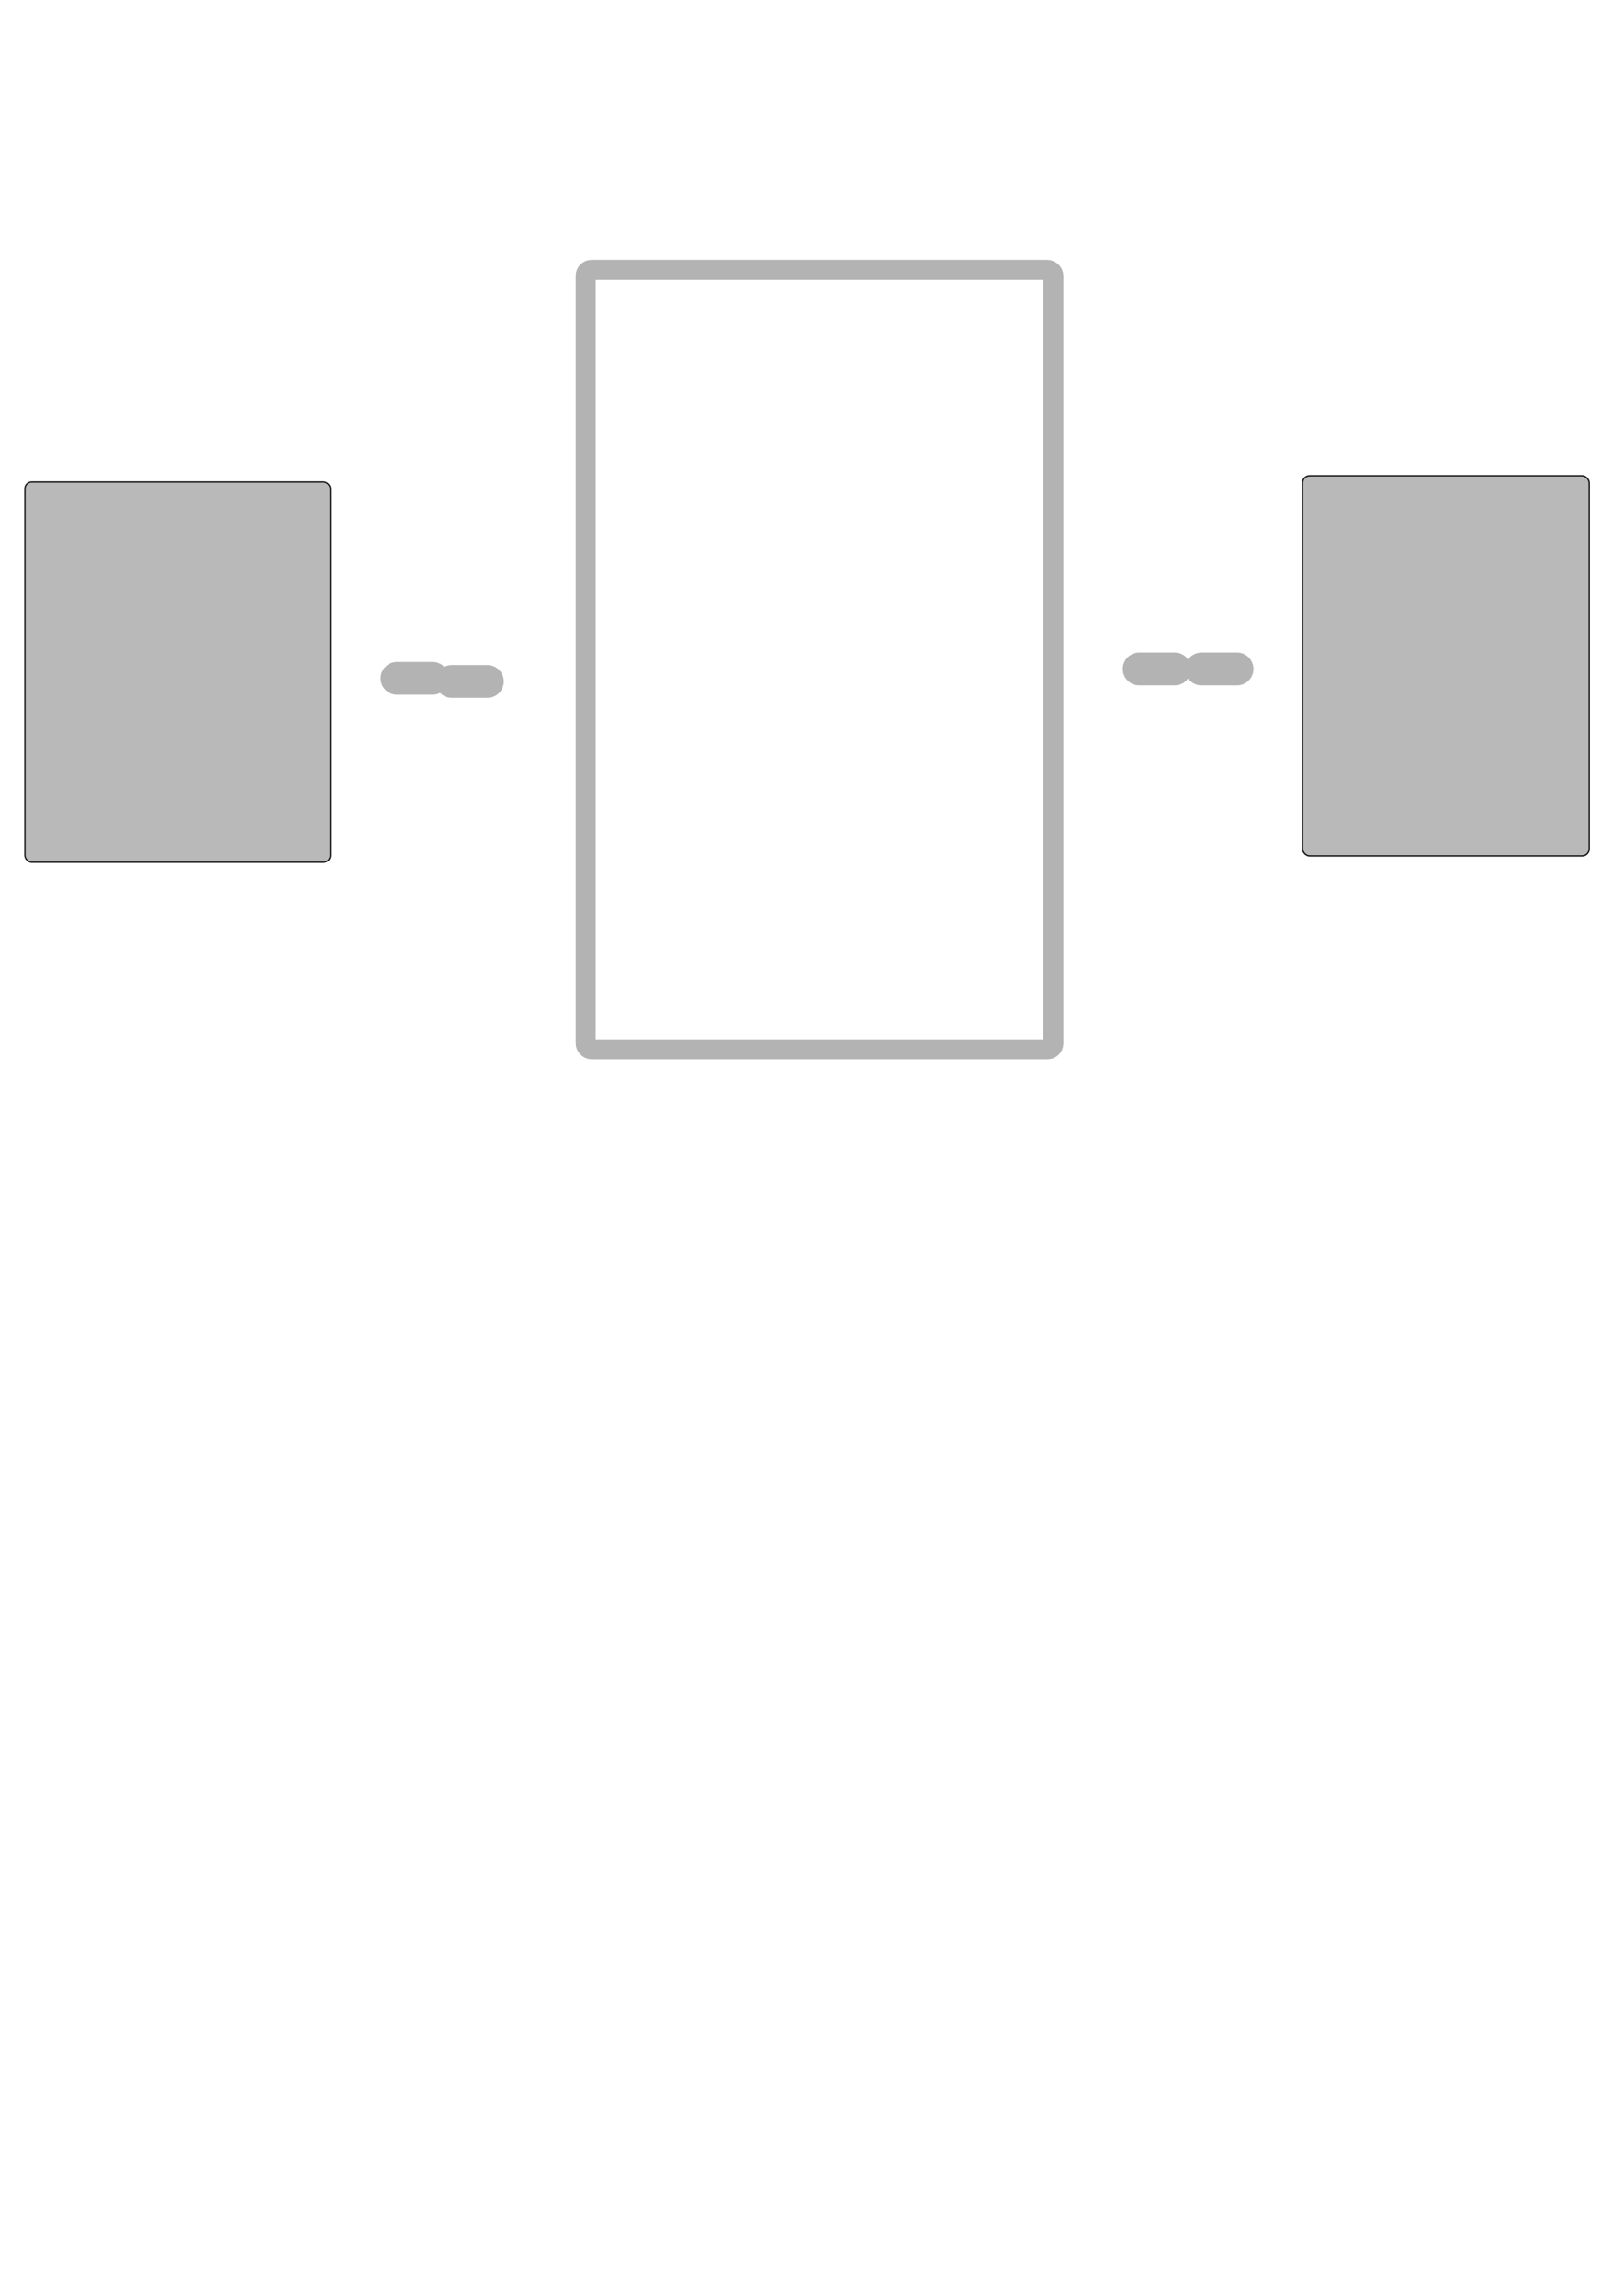 <?xml version="1.0" encoding="UTF-8" standalone="no"?>
<!-- Created with Inkscape (http://www.inkscape.org/) -->

<svg
   xmlns:dc="http://purl.org/dc/elements/1.1/"
   xmlns:cc="http://creativecommons.org/ns#"
   xmlns:rdf="http://www.w3.org/1999/02/22-rdf-syntax-ns#"
   xmlns:svg="http://www.w3.org/2000/svg"
   xmlns="http://www.w3.org/2000/svg"
   xmlns:sodipodi="http://sodipodi.sourceforge.net/DTD/sodipodi-0.dtd"
   xmlns:inkscape="http://www.inkscape.org/namespaces/inkscape"
   width="210mm"
   height="297mm"
   viewBox="0 0 744.094 1052.362"
   id="svg2"
   version="1.1"
   inkscape:version="0.91 r"
   sodipodi:docname="datamapper_drag.svg">
  <defs
     id="defs4">
    <marker
       inkscape:stockid="TriangleInS"
       orient="auto"
       refY="0.0"
       refX="0.0"
       id="marker12253"
       style="overflow:visible"
       inkscape:isstock="true">
      <path
         id="path12255"
         d="M 5.77,0.0 L -2.88,5.0 L -2.88,-5.0 L 5.77,0.0 z "
         style="fill-rule:evenodd;stroke:#b3b3b3;stroke-width:1pt;stroke-opacity:1;fill:#b3b3b3;fill-opacity:1"
         transform="scale(-0.2)" />
    </marker>
    <marker
       inkscape:stockid="TriangleOutS"
       orient="auto"
       refY="0.0"
       refX="0.0"
       id="marker11325"
       style="overflow:visible"
       inkscape:isstock="true">
      <path
         id="path11327"
         d="M 5.77,0.0 L -2.88,5.0 L -2.88,-5.0 L 5.77,0.0 z "
         style="fill-rule:evenodd;stroke:#b3b3b3;stroke-width:1pt;stroke-opacity:1;fill:#b3b3b3;fill-opacity:1"
         transform="scale(0.2)" />
    </marker>
    <marker
       inkscape:stockid="TriangleOutM"
       orient="auto"
       refY="0.0"
       refX="0.0"
       id="TriangleOutM"
       style="overflow:visible"
       inkscape:isstock="true">
      <path
         id="path4429"
         d="M 5.77,0.0 L -2.88,5.0 L -2.88,-5.0 L 5.77,0.0 z "
         style="fill-rule:evenodd;stroke:#b3b3b3;stroke-width:1pt;stroke-opacity:1;fill:#b3b3b3;fill-opacity:1"
         transform="scale(0.4)" />
    </marker>
    <marker
       inkscape:stockid="DiamondSstart"
       orient="auto"
       refY="0.0"
       refX="0.0"
       id="DiamondSstart"
       style="overflow:visible"
       inkscape:isstock="true">
      <path
         id="path4378"
         d="M 0,-7.071 L -7.071,0 L 0,7.071 L 7.071,0 L 0,-7.071 z "
         style="fill-rule:evenodd;stroke:#b3b3b3;stroke-width:1pt;stroke-opacity:1;fill:#b3b3b3;fill-opacity:1"
         transform="scale(0.2) translate(6,0)" />
    </marker>
    <marker
       inkscape:stockid="TriangleOutS"
       orient="auto"
       refY="0.0"
       refX="0.0"
       id="TriangleOutS"
       style="overflow:visible"
       inkscape:isstock="true">
      <path
         id="path4432"
         d="M 5.77,0.0 L -2.88,5.0 L -2.88,-5.0 L 5.77,0.0 z "
         style="fill-rule:evenodd;stroke:#000000;stroke-width:1pt;stroke-opacity:1;fill:#000000;fill-opacity:1"
         transform="scale(0.2)" />
    </marker>
    <marker
       inkscape:stockid="TriangleInS"
       orient="auto"
       refY="0.0"
       refX="0.0"
       id="TriangleInS"
       style="overflow:visible"
       inkscape:isstock="true">
      <path
         id="path4423"
         d="M 5.77,0.0 L -2.88,5.0 L -2.88,-5.0 L 5.77,0.0 z "
         style="fill-rule:evenodd;stroke:#b3b3b3;stroke-width:1pt;stroke-opacity:1;fill:#b3b3b3;fill-opacity:1"
         transform="scale(-0.2)" />
    </marker>
    <marker
       inkscape:stockid="TriangleInM"
       orient="auto"
       refY="0.0"
       refX="0.0"
       id="TriangleInM"
       style="overflow:visible"
       inkscape:isstock="true">
      <path
         id="path4420"
         d="M 5.77,0.0 L -2.88,5.0 L -2.88,-5.0 L 5.77,0.0 z "
         style="fill-rule:evenodd;stroke:#000000;stroke-width:1pt;stroke-opacity:1;fill:#000000;fill-opacity:1"
         transform="scale(-0.4)" />
    </marker>
    <marker
       inkscape:stockid="DotS"
       orient="auto"
       refY="0.0"
       refX="0.0"
       id="DotS"
       style="overflow:visible"
       inkscape:isstock="true">
      <path
         id="path4351"
         d="M -2.5,-1.0 C -2.5,1.76 -4.74,4.0 -7.5,4.0 C -10.26,4.0 -12.5,1.76 -12.5,-1.0 C -12.5,-3.76 -10.26,-6.0 -7.5,-6.0 C -4.74,-6.0 -2.5,-3.76 -2.5,-1.0 z "
         style="fill-rule:evenodd;stroke:#000000;stroke-width:1pt;stroke-opacity:1;fill:#000000;fill-opacity:1"
         transform="scale(0.2) translate(7.4, 1)" />
    </marker>
    <marker
       inkscape:stockid="Arrow1Lstart"
       orient="auto"
       refY="0.0"
       refX="0.0"
       id="Arrow1Lstart"
       style="overflow:visible"
       inkscape:isstock="true">
      <path
         id="path4284"
         d="M 0.0,0.0 L 5.0,-5.0 L -12.5,0.0 L 5.0,5.0 L 0.0,0.0 z "
         style="fill-rule:evenodd;stroke:#000000;stroke-width:1pt;stroke-opacity:1;fill:#000000;fill-opacity:1"
         transform="scale(0.8) translate(12.5,0)" />
    </marker>
    <marker
       inkscape:stockid="TriangleInS"
       orient="auto"
       refY="0"
       refX="0"
       id="TriangleInS-2"
       style="overflow:visible"
       inkscape:isstock="true">
      <path
         inkscape:connector-curvature="0"
         id="path4423-9"
         d="m 5.77,0 -8.65,5 0,-10 8.65,5 z"
         style="fill:#b3b3b3;fill-opacity:1;fill-rule:evenodd;stroke:#b3b3b3;stroke-width:1pt;stroke-opacity:1"
         transform="scale(-0.2,-0.2)" />
    </marker>
    <marker
       inkscape:stockid="TriangleOutS"
       orient="auto"
       refY="0"
       refX="0"
       id="marker11325-2"
       style="overflow:visible"
       inkscape:isstock="true">
      <path
         inkscape:connector-curvature="0"
         id="path11327-7"
         d="m 5.77,0 -8.65,5 0,-10 8.65,5 z"
         style="fill:#b3b3b3;fill-opacity:1;fill-rule:evenodd;stroke:#b3b3b3;stroke-width:1pt;stroke-opacity:1"
         transform="scale(0.2,0.2)" />
    </marker>
    <marker
       inkscape:stockid="TriangleOutS"
       orient="auto"
       refY="0"
       refX="0"
       id="marker11325-9"
       style="overflow:visible"
       inkscape:isstock="true">
      <path
         inkscape:connector-curvature="0"
         id="path11327-3"
         d="m 5.77,0 -8.65,5 0,-10 8.65,5 z"
         style="fill:#b3b3b3;fill-opacity:1;fill-rule:evenodd;stroke:#b3b3b3;stroke-width:1pt;stroke-opacity:1"
         transform="scale(0.2,0.2)" />
    </marker>
  </defs>
  <sodipodi:namedview
     id="base"
     pagecolor="#ffffff"
     bordercolor="#666666"
     borderopacity="1.0"
     inkscape:pageopacity="0.0"
     inkscape:pageshadow="2"
     inkscape:zoom="0.35"
     inkscape:cx="-47.857143"
     inkscape:cy="520"
     inkscape:document-units="px"
     inkscape:current-layer="layer1"
     showgrid="false"
     inkscape:window-width="1865"
     inkscape:window-height="1056"
     inkscape:window-x="55"
     inkscape:window-y="24"
     inkscape:window-maximized="1" />
  <g
     inkscape:label="Layer 1"
     inkscape:groupmode="layer"
     id="layer1"
     style="display:inline">
    <rect
       style="opacity:1;fill:none;fill-opacity:1;fill-rule:nonzero;stroke:#b3b3b3;stroke-width:9.164;stroke-miterlimit:4;stroke-dasharray:none;stroke-opacity:1"
       id="rect4221"
       width="214.421"
       height="357.278"
       x="268.504"
       y="123.723"
       ry="2.679" />
    <rect
       style="opacity:0.911;fill:#b3b3b3;fill-opacity:1;fill-rule:nonzero;stroke:#000000;stroke-width:0.6;stroke-miterlimit:4;stroke-dasharray:none;stroke-opacity:1"
       id="rect4227"
       width="140"
       height="174.286"
       x="11.429"
       y="220.934"
       ry="3.107" />
    <rect
       style="opacity:0.911;fill:#b3b3b3;fill-opacity:1;fill-rule:nonzero;stroke:#000000;stroke-width:0.615;stroke-miterlimit:4;stroke-dasharray:none;stroke-opacity:1"
       id="rect4259"
       width="131.413"
       height="174.27"
       x="597.15"
       y="218.084"
       ry="3.267" />
    <path
       style="fill:none;fill-rule:evenodd;stroke:#b3b3b3;stroke-width:15;stroke-linecap:round;stroke-linejoin:round;stroke-miterlimit:4;stroke-dasharray:none;stroke-opacity:1;marker-start:url(#TriangleInS)"
       d="m 182.013,310.934 c 16.346,0 16.346,0 16.346,0"
       id="path4263"
       inkscape:connector-curvature="0" />
    <path
       style="display:inline;fill:none;fill-rule:evenodd;stroke:#b3b3b3;stroke-width:15;stroke-linecap:round;stroke-linejoin:round;stroke-miterlimit:4;stroke-dasharray:none;stroke-opacity:1;marker-end:url(#marker11325)"
       d="m 207.123,312.362 c 16.346,0 16.346,0 16.346,0"
       id="path4263-1"
       inkscape:connector-curvature="0" />
    <path
       style="display:inline;fill:none;fill-rule:evenodd;stroke:#b3b3b3;stroke-width:15;stroke-linecap:round;stroke-linejoin:round;stroke-miterlimit:4;stroke-dasharray:none;stroke-opacity:1;marker-end:url(#marker11325-2)"
       d="m 550.816,306.648 c 16.346,0 16.346,0 16.346,0"
       id="path4263-1-0"
       inkscape:connector-curvature="0" />
    <path
       style="display:inline;fill:none;fill-rule:evenodd;stroke:#b3b3b3;stroke-width:15;stroke-linecap:round;stroke-linejoin:round;stroke-miterlimit:4;stroke-dasharray:none;stroke-opacity:1;marker-start:url(#marker12253)"
       d="m 522.245,306.648 c 16.346,0 16.346,0 16.346,0"
       id="path4263-1-6"
       inkscape:connector-curvature="0" />
  </g>
</svg>
